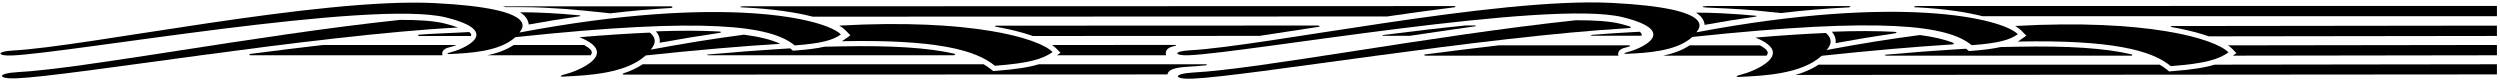 <?xml version="1.0" encoding="UTF-8"?>
<svg xmlns="http://www.w3.org/2000/svg" xmlns:xlink="http://www.w3.org/1999/xlink" width="512pt" height="17pt" viewBox="0 0 512 17" version="1.1">
<g id="surface1">
<path style=" stroke:none;fill-rule:nonzero;fill:rgb(0%,0%,0%);fill-opacity:1;" d="M 85.809 7.371 L 96.43 7.371 C 96.484 7.277 96.516 7.191 96.516 7.113 C 96.516 7.109 96.504 6.898 96.098 6.559 L 93.855 6.68 C 91.289 6.82 88.641 6.875 85.855 7.102 C 85.305 7.145 85.809 7.371 85.809 7.371 "/>
<path style=" stroke:none;fill-rule:nonzero;fill:rgb(0%,0%,0%);fill-opacity:1;" d="M 92.16 9.652 C 92.555 9.562 93.023 9.406 93.5 9.215 L 66.09 9.215 C 61.215 9.781 56.277 10.395 51.398 11.027 C 50.637 11.125 51.312 11.324 51.312 11.324 L 90.617 11.324 C 90.602 11.273 90.59 11.223 90.582 11.164 C 90.41 10.051 91.727 9.75 92.16 9.652 "/>
<path style=" stroke:none;fill-rule:nonzero;fill:rgb(0%,0%,0%);fill-opacity:1;" d="M 172.426 9.496 L 168.855 9.566 C 167.32 9.918 165.391 10.164 162.836 10.352 L 162.406 10.383 L 162.078 10.109 C 161.996 10.043 161.91 9.973 161.824 9.906 L 159.879 10.023 C 155.367 10.297 150.422 10.676 145.094 11.152 C 144.469 11.207 145.047 11.324 145.047 11.324 L 195.363 11.324 C 195.363 11.324 195.871 11.094 195.406 10.988 C 190.07 9.773 182.516 9.293 172.426 9.496 "/>
<path style=" stroke:none;fill-rule:nonzero;fill:rgb(0%,0%,0%);fill-opacity:1;" d="M 121.203 10.77 C 121.23 10.414 120.805 9.855 119.621 9.215 L 105.203 9.215 C 103.652 10.262 101.746 10.914 99.809 11.324 L 120.957 11.324 C 121.102 11.133 121.191 10.949 121.203 10.77 "/>
<path style=" stroke:none;fill-rule:nonzero;fill:rgb(0%,0%,0%);fill-opacity:1;" d="M 111.598 2.637 C 109.988 2.555 108.289 2.516 106.512 2.516 C 107.414 3.086 107.832 3.656 108.059 4.172 C 108.184 4.453 108.258 4.734 108.285 5.02 C 111.895 4.367 115.344 3.812 118.637 3.34 C 118.922 3.301 118.926 3.164 118.641 3.137 C 116.57 2.938 114.234 2.77 111.598 2.637 "/>
<path style=" stroke:none;fill-rule:nonzero;fill:rgb(0%,0%,0%);fill-opacity:1;" d="M 91.023 4.801 C 88.898 4.273 85.754 4.059 81.906 4.074 C 52.359 7.211 17.242 14.062 3.551 14.777 C -0.793 15.031 -0.422 16.203 3.34 16.043 C 14.891 15.551 63.527 7.266 93.797 5.629 C 93.09 5.367 92.184 5.09 91.023 4.801 "/>
<path style=" stroke:none;fill-rule:nonzero;fill:rgb(0%,0%,0%);fill-opacity:1;" d="M 159.816 8.973 C 157.996 8.137 155.527 7.516 152.371 7.102 C 146.441 7.879 140.078 8.887 133.266 10.168 C 133.504 9.836 135.078 8.305 133.094 6.68 C 128.793 6.859 123.996 7.172 118.684 7.621 C 127.336 11.102 117.824 14.727 115.793 15.191 C 114.738 15.434 114.328 15.781 115.711 15.668 C 120.113 15.441 128.102 15.145 132.238 11.355 C 142.898 10.223 152.016 9.445 159.816 8.973 "/>
<path style=" stroke:none;fill-rule:nonzero;fill:rgb(0%,0%,0%);fill-opacity:1;" d="M 215.57 10.66 C 212.762 7.793 198.723 3.746 171.879 5.246 C 172.41 5.555 172.824 5.867 173.121 6.168 L 174.164 7.23 L 172.945 8.09 C 172.77 8.211 172.59 8.328 172.406 8.441 C 191.48 8.055 199.816 10.184 203.742 13.469 C 210.836 12.941 213.555 12.078 215.57 10.66 "/>
<path style=" stroke:none;fill-rule:nonzero;fill:rgb(0%,0%,0%);fill-opacity:1;" d="M 134.336 6.422 C 134.801 6.969 135.234 7.762 135.105 8.754 C 139.234 8 143.309 7.328 147.293 6.746 C 147.77 6.676 147.781 6.477 147.289 6.449 C 143.633 6.25 139.328 6.242 134.336 6.422 "/>
<path style=" stroke:none;fill-rule:nonzero;fill:rgb(0%,0%,0%);fill-opacity:1;" d="M 162.754 9.301 C 168.43 8.879 170.605 8.188 172.215 7.055 C 169.066 3.844 148.281 -1.234 106.375 6.66 C 106.75 6.133 111.414 1.762 89.039 0.637 C 65.371 -0.555 17.699 9.559 2.602 10.348 C -0.871 10.551 -0.578 11.488 2.43 11.363 C 14.414 10.852 76.312 -0.148 91.328 3.57 C 103.664 6.629 94.227 10.262 92.395 10.68 C 91.551 10.871 91.223 11.152 92.328 11.059 C 95.852 10.879 102.242 10.641 105.555 7.609 C 144.914 3.426 157.957 5.285 162.754 9.301 "/>
<path style=" stroke:none;fill-rule:nonzero;fill:rgb(0%,0%,0%);fill-opacity:1;" d="M 332.988 9.723 C 333.219 9.672 333.473 9.598 333.738 9.508 C 333.93 9.441 333.746 9.289 333.746 9.289 L 306.922 9.289 C 301.965 9.863 296.949 10.488 291.996 11.129 C 291.312 11.219 291.91 11.398 291.91 11.398 L 331.449 11.398 C 331.434 11.348 331.422 11.293 331.41 11.238 C 331.238 10.125 332.559 9.824 332.988 9.723 "/>
<path style=" stroke:none;fill-rule:nonzero;fill:rgb(0%,0%,0%);fill-opacity:1;" d="M 413.258 9.566 L 409.688 9.641 C 408.148 9.992 406.219 10.234 403.664 10.426 L 403.238 10.457 L 402.91 10.184 C 402.828 10.113 402.742 10.047 402.652 9.98 L 400.711 10.098 C 396.305 10.363 391.488 10.73 386.309 11.191 C 385.555 11.258 386.305 11.398 386.305 11.398 L 436.551 11.398 C 436.551 11.398 436.902 11.219 436.551 11.137 C 431.195 9.863 423.543 9.359 413.258 9.566 "/>
<path style=" stroke:none;fill-rule:nonzero;fill:rgb(0%,0%,0%);fill-opacity:1;" d="M 362.035 10.844 C 362.062 10.488 361.633 9.926 360.449 9.289 L 346.035 9.289 C 344.48 10.336 342.578 10.984 340.637 11.398 L 361.789 11.398 C 361.934 11.207 362.02 11.02 362.035 10.844 "/>
<path style=" stroke:none;fill-rule:nonzero;fill:rgb(0%,0%,0%);fill-opacity:1;" d="M 348.891 4.242 C 349.016 4.523 349.09 4.809 349.113 5.094 C 352.754 4.434 356.23 3.875 359.547 3.402 C 359.805 3.367 359.809 3.242 359.547 3.219 C 357.461 3.016 355.098 2.844 352.43 2.711 C 350.82 2.629 349.121 2.59 347.344 2.59 C 348.242 3.16 348.66 3.73 348.891 4.242 "/>
<path style=" stroke:none;fill-rule:nonzero;fill:rgb(0%,0%,0%);fill-opacity:1;" d="M 333.746 5.402 C 333.207 5.23 332.578 5.055 331.852 4.871 C 329.73 4.348 326.586 4.133 322.734 4.145 C 293.188 7.285 258.07 14.137 244.379 14.852 C 240.039 15.102 240.406 16.277 244.168 16.117 C 255.605 15.629 303.426 7.496 333.75 5.75 C 334.043 5.734 334.07 5.504 333.746 5.402 "/>
<path style=" stroke:none;fill-rule:nonzero;fill:rgb(0%,0%,0%);fill-opacity:1;" d="M 399.93 9.09 C 400.172 9.074 400.215 8.852 399.984 8.762 C 398.242 8.066 395.992 7.539 393.199 7.176 C 387.273 7.949 380.91 8.957 374.098 10.242 C 374.332 9.91 375.91 8.379 373.926 6.754 C 369.621 6.934 364.828 7.246 359.516 7.695 C 368.164 11.176 358.656 14.801 356.621 15.266 C 355.566 15.504 355.156 15.855 356.539 15.738 C 360.941 15.516 368.934 15.219 373.07 11.426 C 383.406 10.328 392.289 9.566 399.93 9.09 "/>
<path style=" stroke:none;fill-rule:nonzero;fill:rgb(0%,0%,0%);fill-opacity:1;" d="M 456.398 10.73 C 453.59 7.867 439.551 3.82 412.711 5.32 C 413.238 5.629 413.656 5.941 413.949 6.242 L 414.992 7.305 L 413.773 8.16 C 413.602 8.285 413.422 8.402 413.234 8.512 C 432.312 8.129 440.648 10.258 444.574 13.543 C 451.664 13.012 454.383 12.148 456.398 10.73 "/>
<path style=" stroke:none;fill-rule:nonzero;fill:rgb(0%,0%,0%);fill-opacity:1;" d="M 375.164 6.496 C 375.629 7.039 376.062 7.836 375.938 8.828 C 380.027 8.082 384.07 7.414 388.023 6.832 C 388.535 6.758 388.543 6.543 388.02 6.516 C 384.383 6.324 380.109 6.316 375.164 6.496 "/>
<path style=" stroke:none;fill-rule:nonzero;fill:rgb(0%,0%,0%);fill-opacity:1;" d="M 403.793 9.258 C 409.465 8.832 411.641 8.145 413.254 7.008 C 410.105 3.797 389.316 -1.277 347.41 6.617 C 347.785 6.086 352.453 1.719 330.074 0.594 C 306.406 -0.602 258.734 9.516 243.637 10.305 C 240.164 10.504 240.457 11.445 243.469 11.316 C 255.453 10.809 317.352 -0.195 332.363 3.527 C 344.699 6.586 335.266 10.215 333.43 10.637 C 332.586 10.828 332.262 11.105 333.363 11.016 C 336.887 10.836 343.277 10.598 346.59 7.566 C 385.953 3.383 398.992 5.242 403.793 9.258 "/>
<path style=" stroke:none;fill-rule:nonzero;fill:rgb(0%,0%,0%);fill-opacity:1;" d="M 166.441 3.414 L 284.082 3.371 C 288.629 2.707 293.23 2.07 297.754 1.508 C 298.469 1.418 297.844 1.246 297.844 1.246 L 152.164 1.289 C 151.285 1.379 151.465 1.52 152.211 1.52 C 158.281 1.809 163.004 2.527 166.441 3.414 "/>
<path style=" stroke:none;fill-rule:nonzero;fill:rgb(0%,0%,0%);fill-opacity:1;" d="M 106.516 1.461 C 108.332 1.461 110.062 1.504 111.652 1.586 C 114.559 1.73 117.23 1.93 119.598 2.172 L 124.988 2.727 C 129.328 2.219 133.363 1.871 137.094 1.656 C 137.797 1.703 138.059 1.25 137.137 1.293 L 102.961 1.305 C 103.148 1.355 103.328 1.406 103.504 1.457 L 106.516 1.461 "/>
<path style=" stroke:none;fill-rule:nonzero;fill:rgb(0%,0%,0%);fill-opacity:1;" d="M 302.062 5.395 C 302.492 5.336 302.105 5.215 302.105 5.215 L 300.098 5.219 C 294.617 5.777 288.902 6.453 283.305 7.164 C 282.848 7.219 283.297 7.336 283.297 7.336 L 288.75 7.332 C 293.133 6.672 297.594 6.016 302.062 5.395 "/>
<path style=" stroke:none;fill-rule:nonzero;fill:rgb(0%,0%,0%);fill-opacity:1;" d="M 268.559 5.723 C 269.043 5.648 269.531 5.574 270.02 5.5 C 270.598 5.41 270.027 5.23 270.027 5.23 L 203.934 5.258 C 203.934 5.258 203.531 5.395 203.922 5.465 C 207.02 6.02 209.551 6.676 211.531 7.371 L 257.934 7.348 C 261.234 6.855 264.812 6.305 268.559 5.723 "/>
<path style=" stroke:none;fill-rule:nonzero;fill:rgb(0%,0%,0%);fill-opacity:1;" d="M 326.098 7.133 C 325.348 7.191 326.102 7.316 326.102 7.316 L 336.152 7.312 C 336.203 7.223 336.234 7.137 336.234 7.059 C 336.234 7.055 336.223 6.844 335.816 6.504 L 333.574 6.625 C 331.184 6.758 328.684 6.926 326.098 7.133 "/>
<path style=" stroke:none;fill-rule:nonzero;fill:rgb(0%,0%,0%);fill-opacity:1;" d="M 240.672 9.406 C 241.156 9.32 240.672 9.203 240.672 9.203 L 215.457 9.215 C 215.805 9.453 216.098 9.691 216.32 9.922 L 217.191 10.809 L 216.457 11.324 L 238.809 11.312 C 238.777 11.211 238.754 11.098 238.75 10.977 C 238.703 10.035 239.531 9.613 240.672 9.406 "/>
<path style=" stroke:none;fill-rule:nonzero;fill:rgb(0%,0%,0%);fill-opacity:1;" d="M 246.867 13.387 C 247.578 13.32 246.957 13.156 246.957 13.156 L 212.73 13.168 C 210.797 13.758 208.082 14.203 203.82 14.52 L 203.395 14.551 L 203.066 14.277 C 202.594 13.883 202.059 13.516 201.457 13.168 L 131.613 13.168 C 130.43 13.965 129.074 14.57 127.648 15.035 C 127.387 15.121 127.645 15.281 127.645 15.281 L 239.09 15.242 C 239.258 14.289 240.496 13.828 243.207 13.672 C 244.293 13.613 245.52 13.52 246.867 13.387 "/>
<path style=" stroke:none;fill-rule:nonzero;fill:rgb(0%,0%,0%);fill-opacity:1;" d="M 444.758 5.539 C 447.852 6.094 450.383 6.75 452.359 7.441 L 511.371 7.363 L 511.371 5.25 L 444.695 5.332 C 444.695 5.332 444.363 5.469 444.758 5.539 "/>
<path style=" stroke:none;fill-rule:nonzero;fill:rgb(0%,0%,0%);fill-opacity:1;" d="M 457.152 9.992 L 458.02 10.879 L 457.285 11.398 L 511.371 11.32 L 511.371 9.211 L 456.285 9.289 C 456.637 9.527 456.926 9.762 457.152 9.992 "/>
<path style=" stroke:none;fill-rule:nonzero;fill:rgb(0%,0%,0%);fill-opacity:1;" d="M 444.652 14.594 L 444.223 14.625 L 443.895 14.352 C 443.426 13.957 442.891 13.586 442.285 13.242 L 372.445 13.242 C 371.039 14.18 369.402 14.859 367.688 15.352 L 511.371 15.238 L 511.371 13.164 L 453.559 13.242 C 451.625 13.832 448.91 14.277 444.652 14.594 "/>
<path style=" stroke:none;fill-rule:nonzero;fill:rgb(0%,0%,0%);fill-opacity:1;" d="M 392.633 1.227 C 392.105 1.227 391.512 1.551 392.605 1.5 C 398.27 1.801 402.723 2.484 406.02 3.324 L 511.371 3.32 L 511.371 1.215 C 511.371 1.215 393.16 1.227 392.633 1.227 "/>
<path style=" stroke:none;fill-rule:nonzero;fill:rgb(0%,0%,0%);fill-opacity:1;" d="M 359.316 2.117 L 364.707 2.672 C 369.684 2.09 374.254 1.719 378.43 1.52 C 378.84 1.559 379.348 1.25 378.535 1.238 C 377.953 1.23 359.898 1.23 349.609 1.23 C 348.211 1.32 348.531 1.512 349.609 1.547 C 350.215 1.566 356.949 1.871 359.316 2.117 "/>
</g>
</svg>
